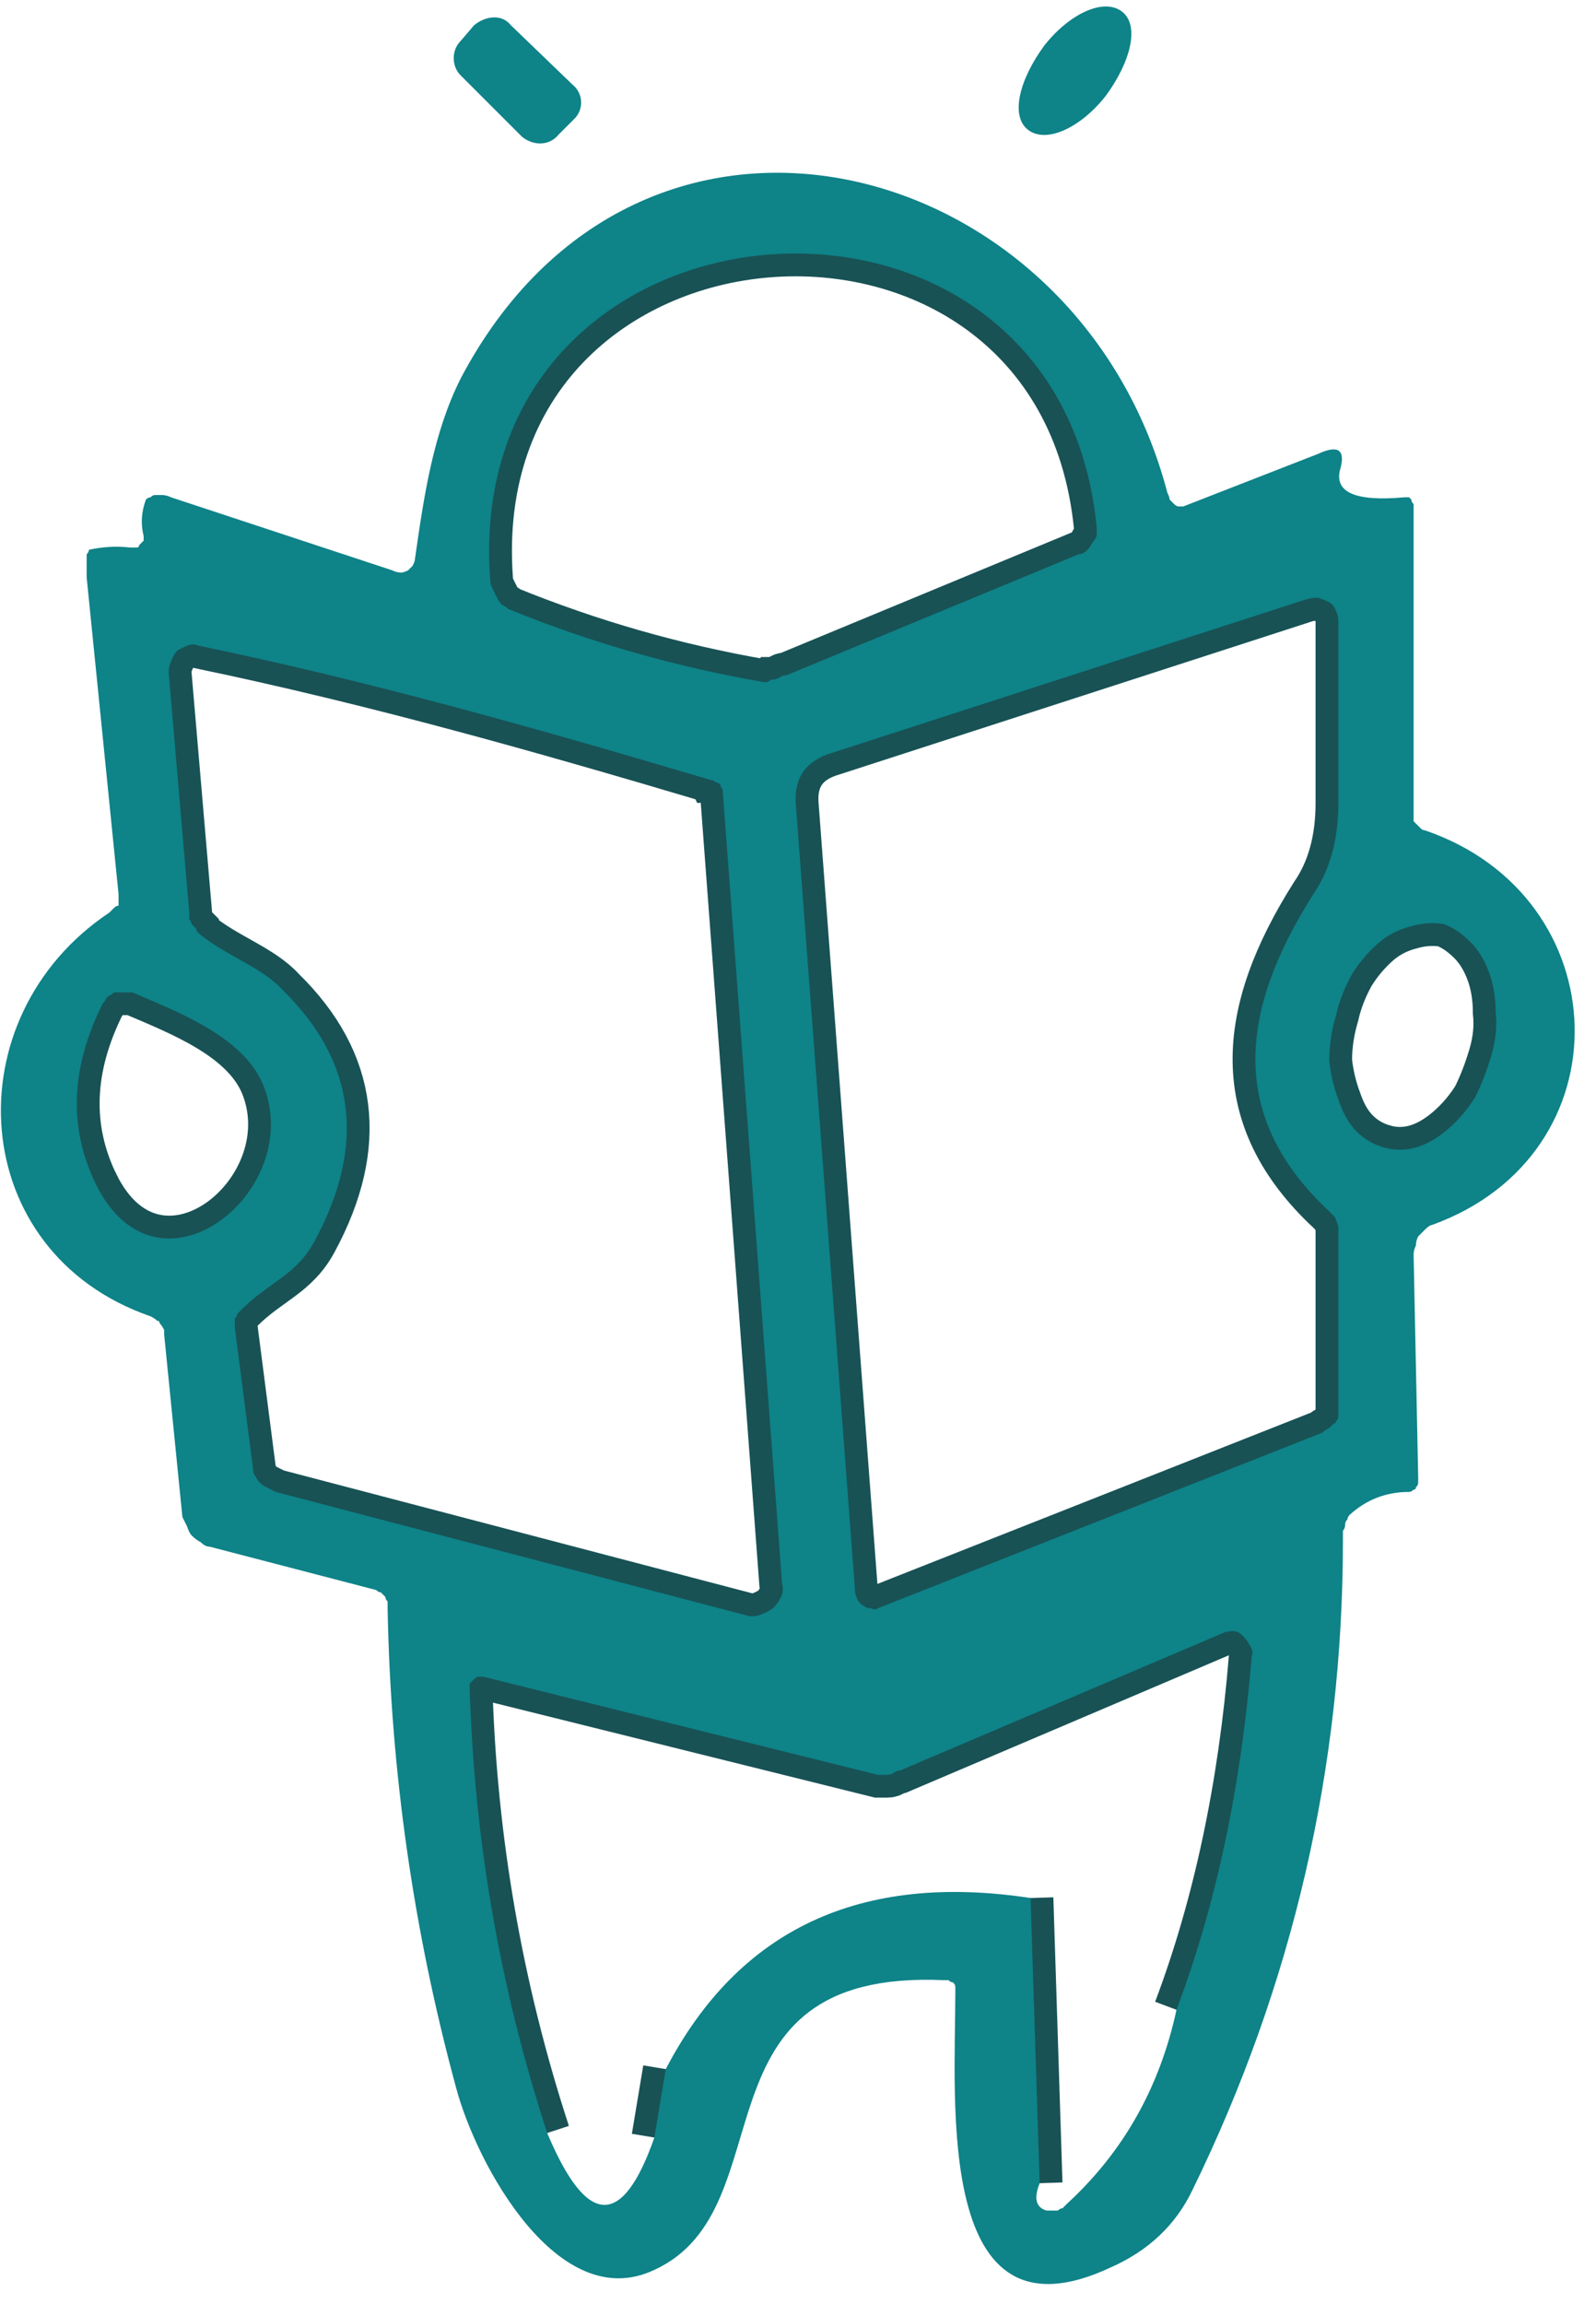 <svg version="1.2" xmlns="http://www.w3.org/2000/svg" viewBox="0 0 70 101" width="70" height="101"><style>.a{fill:none;stroke:#185255;stroke-width:2}.b{fill:#0e8388}</style><path class="a" d="m22.3 26.7q5.4 2.2 11.2 3.2 0 0 0.1 0 0.1 0 0.2-0.1 0.2 0 0.4-0.1 0.1-0.1 0.3-0.1l12.8-5.3q0.2 0 0.4-0.2 0.1-0.1 0.2-0.3 0.1-0.1 0.2-0.3 0-0.2 0-0.4c-1.7-17.3-27.9-15.3-26.6 2.3q0 0.2 0.1 0.4 0.1 0.2 0.2 0.4 0.1 0.2 0.2 0.3 0.2 0.1 0.3 0.2z"/><path class="a" d="m58.3 53.1c-4.4-4.1-4-8.7-0.7-13.9q1.1-1.6 1.1-4v-8q0-0.2-0.1-0.4-0.1-0.3-0.3-0.4-0.2-0.1-0.5-0.2-0.3 0-0.6 0.1l-20.7 6.7q-1.7 0.5-1.6 2.2l2.6 34.5q0 0.2 0.1 0.4 0.1 0.2 0.3 0.3 0.1 0.1 0.3 0.1 0.2 0.1 0.3 0l19.5-7.7q0.1-0.1 0.3-0.2 0.1-0.1 0.2-0.2 0.1 0 0.1-0.1 0.1-0.1 0.1-0.2v-8.1q0-0.1 0-0.2 0-0.1-0.1-0.3 0-0.1-0.1-0.2-0.1-0.1-0.2-0.2z"/><path class="a" d="m31.2 34.2c-7.4-2.2-14.8-4.3-22.5-5.9q-0.2-0.1-0.5 0-0.2 0.1-0.4 0.2-0.2 0.2-0.3 0.5-0.1 0.2-0.1 0.5l0.9 10.5q0 0.1 0 0.3 0.1 0.1 0.1 0.2 0.1 0.1 0.2 0.2 0 0.1 0.1 0.2c1.2 1 2.8 1.5 3.7 2.5q4.8 4.7 1.4 11c-0.8 1.5-2 1.8-3.2 3q-0.1 0.1-0.2 0.2 0 0.1-0.1 0.2 0 0.1 0 0.2 0 0.1 0 0.2l0.8 6.2q0 0.2 0.1 0.3 0.1 0.2 0.2 0.3 0.1 0.1 0.3 0.2 0.2 0.1 0.4 0.2l20.6 5.4q0.3 0.1 0.6 0 0.3-0.1 0.6-0.3 0.2-0.2 0.3-0.4 0.2-0.3 0.1-0.7l-2.6-34.7q0 0 0-0.1-0.1-0.1-0.1-0.2-0.1-0.1-0.2-0.1-0.1-0.1-0.2-0.1z"/><path class="a" d="m60.7 50.3q0.7 0.2 1.4 0 0.7-0.2 1.4-0.8 0.7-0.6 1.2-1.4 0.4-0.8 0.7-1.8 0.3-1 0.2-1.9 0-1-0.3-1.8-0.3-0.8-0.8-1.3-0.6-0.6-1.2-0.8-0.7-0.1-1.4 0.1-0.8 0.2-1.4 0.7-0.7 0.6-1.2 1.4-0.5 0.9-0.7 1.8-0.3 1-0.3 2 0.1 0.9 0.4 1.7 0.3 0.9 0.8 1.4 0.5 0.5 1.2 0.7z"/><path class="a" d="m4.2 51.9c2.7 5.5 9.1 0.4 7.4-4.2-0.8-2.2-3.7-3.3-5.8-4.2q-0.2 0-0.4 0-0.2 0-0.4 0-0.1 0.1-0.3 0.2-0.1 0.2-0.2 0.3-2.1 4.2-0.3 7.9z"/><path class="a" d="m28.7 93.7l0.5-3"/><path class="a" d="m45.2 83.2l0.4 12.5"/><path class="a" d="m51.6 88.1q2.6-6.9 3.3-15.5 0.1-0.2-0.1-0.5-0.1-0.2-0.3-0.4-0.2-0.2-0.4-0.2-0.3 0-0.5 0.1l-14.1 6q-0.1 0-0.3 0.1-0.1 0.1-0.3 0.1-0.1 0-0.2 0-0.1 0-0.2 0l-17.3-4.3q-0.1 0-0.2 0-0.1 0-0.2 0.1-0.1 0.1-0.2 0.2 0 0.1 0 0.2 0.3 10 3.4 19.5"/><path class="b" d="m45.8 2c1.1-1.4 2.6-2.1 3.4-1.5 0.8 0.6 0.4 2.2-0.7 3.7-1.1 1.4-2.6 2.1-3.4 1.5-0.8-0.6-0.4-2.2 0.7-3.7z"/><path class="b" d="m20.8 1.1c0.5-0.4 1.2-0.5 1.6 0l2.7 2.6c0.5 0.4 0.5 1.1 0.1 1.5l-0.7 0.7c-0.4 0.5-1.1 0.5-1.6 0.1l-2.7-2.7c-0.4-0.4-0.4-1.1 0-1.5z"/><path fill-rule="evenodd" class="b" d="m41.4 86.8c-11.3-0.5-6.8 10-12.7 12.7-4.2 2-7.8-4.6-8.7-8q-2.8-10.3-3-21 0-0.1 0-0.3-0.1-0.1-0.1-0.2-0.1-0.1-0.2-0.2-0.1 0-0.2-0.1l-7.3-1.9q-0.2 0-0.4-0.2-0.2-0.1-0.4-0.3-0.1-0.1-0.2-0.4-0.1-0.2-0.2-0.4l-0.8-8q0-0.1 0-0.2-0.1-0.2-0.2-0.3 0-0.1-0.1-0.1-0.1-0.1-0.3-0.2c-8.1-2.8-8.7-13.1-1.8-17.7q0.1-0.1 0.2-0.2 0.1-0.1 0.2-0.1 0-0.1 0-0.2 0-0.2 0-0.3l-1.4-13.9q0-0.3 0-0.5 0-0.2 0-0.3 0-0.2 0-0.2 0.1-0.1 0.1-0.2 0.9-0.2 1.8-0.1 0.2 0 0.3 0 0.1 0 0.1-0.1 0.1-0.1 0.2-0.2 0-0.1 0-0.2-0.2-0.8 0.1-1.6 0.1-0.1 0.2-0.1 0.1-0.1 0.2-0.1 0.2 0 0.3 0 0.2 0 0.4 0.1l9.7 3.2q0.2 0.1 0.4 0.1 0.1 0 0.3-0.1 0.1-0.1 0.2-0.2 0.1-0.2 0.1-0.3c0.4-2.8 0.8-5.5 2-7.9 7.9-15 27.1-9.9 31 5q0.1 0.2 0.1 0.3 0.1 0.1 0.2 0.2 0.1 0.1 0.2 0.1 0.1 0 0.2 0l5.9-2.3q1.3-0.6 1 0.6-0.5 1.6 2.8 1.3 0.1 0 0.2 0 0 0 0.1 0.1 0 0.1 0.1 0.2 0 0.1 0 0.1v13.5q0 0.2 0 0.3 0.1 0.1 0.1 0.1 0.1 0.1 0.2 0.2 0.1 0.1 0.2 0.1c8.5 2.9 8.9 14.2 0.3 17.3q-0.1 0-0.3 0.2-0.1 0.1-0.3 0.3-0.1 0.2-0.1 0.4-0.1 0.2-0.1 0.4l0.2 9.7q0 0.2 0 0.3 0 0.1-0.1 0.2 0 0.1-0.1 0.1-0.1 0.1-0.2 0.1-1.5 0-2.6 1-0.1 0.1-0.1 0.2-0.1 0.1-0.1 0.2 0 0.2-0.1 0.3 0 0.2 0 0.4 0 15-6.6 28.5-1.1 2.3-3.6 3.4c-7.7 3.6-6.8-7.2-6.8-12.1q0-0.1 0-0.2 0-0.1-0.1-0.2-0.1 0-0.2-0.1-0.1 0-0.2 0zm-19.1-60.1q5.4 2.2 11.2 3.2 0 0 0.1 0 0.1 0 0.2-0.1 0.2 0 0.4-0.1 0.1-0.1 0.3-0.1l12.8-5.3q0.2 0 0.4-0.2 0.1-0.1 0.2-0.3 0.1-0.1 0.2-0.3 0-0.2 0-0.4c-1.7-17.3-27.9-15.3-26.6 2.3q0 0.2 0.1 0.4 0.1 0.2 0.2 0.4 0.1 0.2 0.2 0.3 0.2 0.1 0.3 0.2zm36 26.4c-4.4-4.1-4-8.7-0.7-13.9q1.1-1.6 1.1-4v-8q0-0.2-0.1-0.4-0.1-0.3-0.3-0.4-0.2-0.1-0.5-0.2-0.3 0-0.6 0.1l-20.7 6.7q-1.7 0.5-1.6 2.2l2.6 34.5q0 0.2 0.1 0.4 0.1 0.2 0.3 0.3 0.1 0.1 0.3 0.1 0.2 0.1 0.3 0l19.5-7.7q0.1-0.1 0.3-0.2 0.1-0.1 0.2-0.2 0.1 0 0.1-0.1 0.1-0.1 0.1-0.2v-8.1q0-0.1 0-0.2 0-0.1-0.1-0.3 0-0.1-0.1-0.2-0.1-0.1-0.2-0.2zm-27.1-18.9c-7.4-2.2-14.8-4.3-22.5-5.9q-0.2-0.1-0.5 0-0.2 0.1-0.4 0.2-0.2 0.2-0.3 0.5-0.1 0.2-0.1 0.5l0.9 10.5q0 0.1 0 0.3 0.1 0.1 0.1 0.2 0.1 0.1 0.2 0.2 0 0.1 0.1 0.2c1.2 1 2.8 1.5 3.7 2.5q4.8 4.7 1.4 11c-0.8 1.5-2 1.8-3.2 3q-0.1 0.1-0.2 0.2 0 0.1-0.1 0.2 0 0.1 0 0.2 0 0.1 0 0.2l0.8 6.2q0 0.2 0.1 0.3 0.1 0.2 0.2 0.3 0.1 0.1 0.3 0.2 0.2 0.1 0.4 0.2l20.6 5.4q0.3 0.1 0.6 0 0.3-0.1 0.6-0.3 0.2-0.2 0.3-0.4 0.2-0.3 0.1-0.7l-2.6-34.7q0 0 0-0.1-0.1-0.1-0.1-0.2-0.1-0.1-0.2-0.1-0.1-0.1-0.2-0.1zm29.5 16.1q0.7 0.2 1.4 0 0.7-0.2 1.4-0.8 0.7-0.6 1.2-1.4 0.4-0.8 0.7-1.8 0.3-1 0.2-1.9 0-1-0.3-1.8-0.3-0.8-0.8-1.3-0.6-0.6-1.2-0.8-0.7-0.1-1.4 0.1-0.8 0.2-1.4 0.7-0.7 0.6-1.2 1.4-0.5 0.9-0.7 1.8-0.3 1-0.3 2 0.1 0.9 0.4 1.7 0.3 0.9 0.8 1.4 0.5 0.5 1.2 0.7zm-56.5 1.6c2.7 5.5 9.1 0.4 7.4-4.2-0.8-2.2-3.7-3.3-5.8-4.2q-0.2 0-0.4 0-0.2 0-0.4 0-0.1 0.1-0.3 0.2-0.1 0.2-0.2 0.3-2.1 4.2-0.3 7.9zm19.8 41.6q2.6 6.2 4.7 0.2l0.5-3q4.8-9.2 16-7.5l0.4 12.5q-0.4 1 0.3 1.2 0.1 0 0.3 0 0.1 0 0.2 0 0.1-0.1 0.2-0.1 0.1-0.1 0.2-0.2 3.7-3.4 4.8-8.5 2.6-6.9 3.3-15.5 0.1-0.2-0.1-0.5-0.1-0.2-0.3-0.4-0.2-0.2-0.4-0.2-0.3 0-0.5 0.1l-14.1 6q-0.1 0-0.3 0.1-0.1 0.1-0.3 0.1-0.1 0-0.2 0-0.1 0-0.2 0l-17.3-4.3q-0.1 0-0.2 0-0.1 0-0.2 0.1-0.1 0.1-0.2 0.2 0 0.1 0 0.2 0.3 10 3.4 19.5z"/></svg>